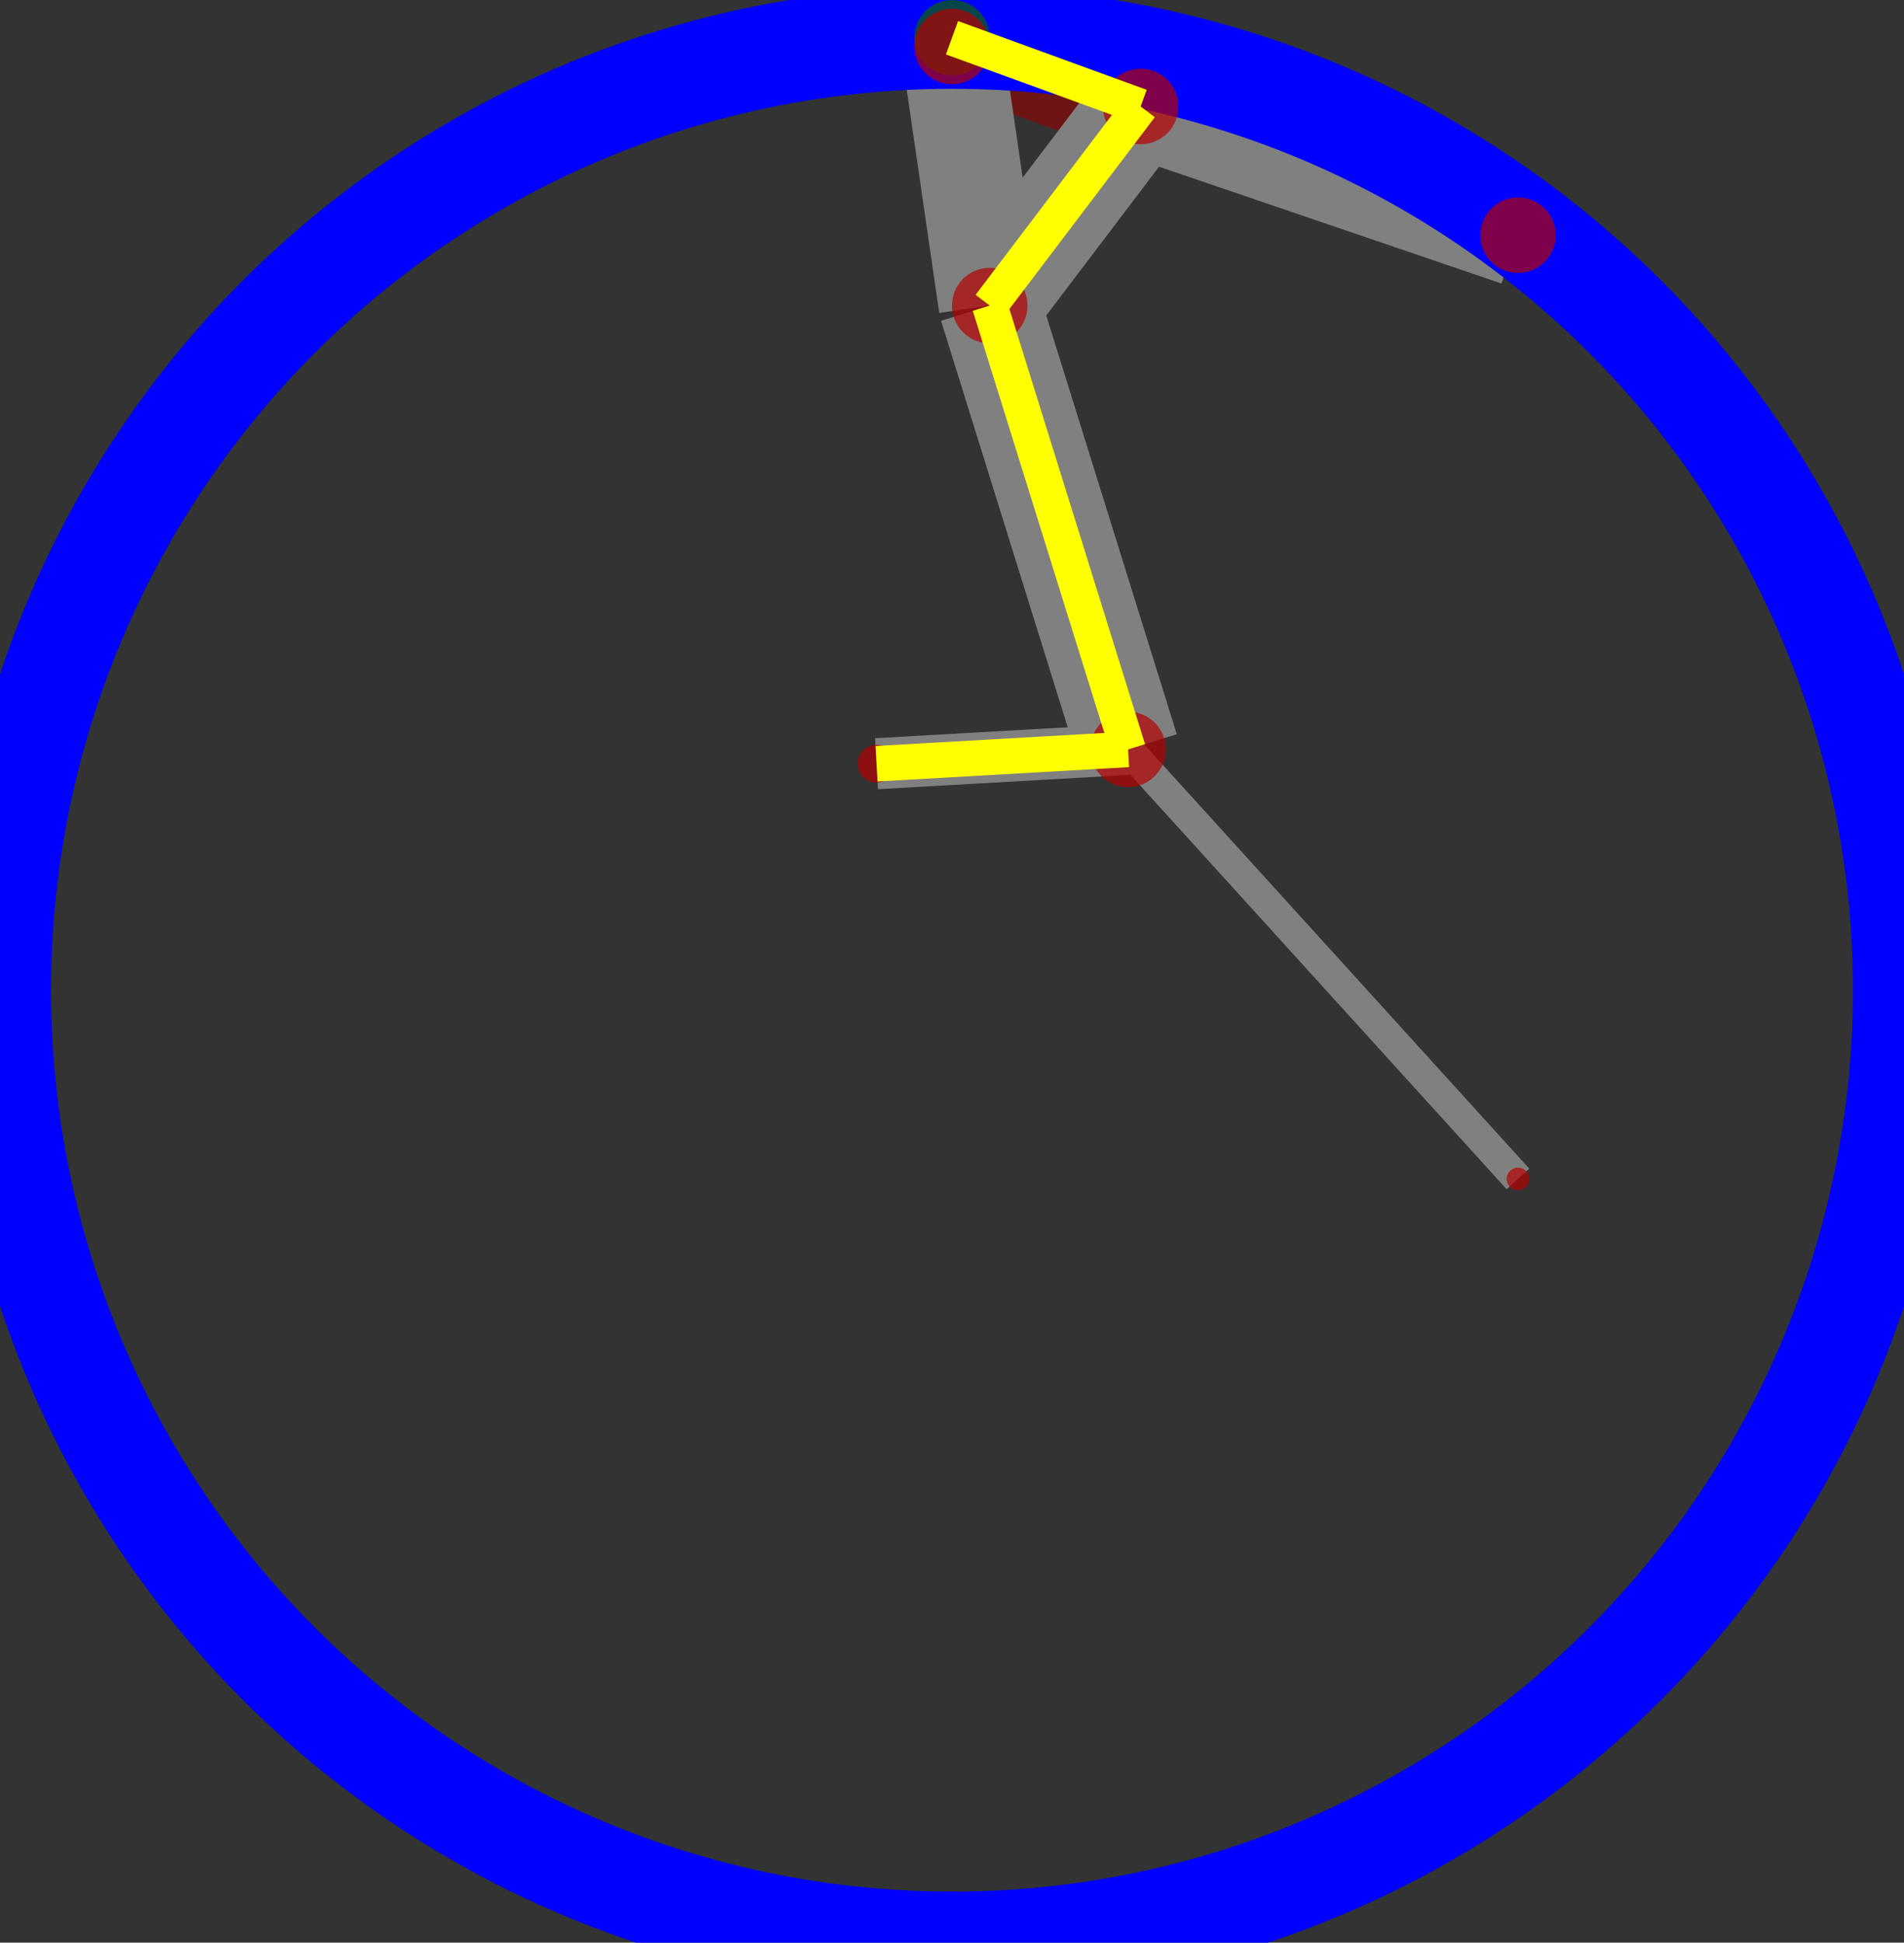 <?xml version="1.0" encoding="ISO-8859-1" standalone="no"?>
<!DOCTYPE svg PUBLIC "-//W3C//DTD SVG 1.1//EN"
 "http://www.w3.org/Graphics/SVG/1.1/DTD/svg11.dtd">
<svg width="504.627mm" height="514.627mm" 
     viewBox="0 0 1430.44 1458.78" 
     xmlns="http://www.w3.org/2000/svg" version="1.1" xmlns:xlink="http://www.w3.org/1999/xlink" >
<rect x="0" y="0" width="1430.44" height="1458.78" fill="#333333" stroke="none"/>
<desc>output.svg, created with the Board library (Copyleft) 2007 Sebastien Fourey</desc>
<line x1="715.22" y1="28.35" x2="856.95" y2="79.96" fill="none" stroke="rgb(150,0,0)" stroke-width="20.285mm" style="stroke-linecap:butt;stroke-linejoin:miter"  stroke-opacity="0.588" />
<line x1="743.57" y1="229.45" x2="856.95" y2="79.96" fill="none" stroke="rgb(128,128,128)" stroke-width="20.285mm" style="stroke-linecap:butt;stroke-linejoin:miter" />
<line x1="1140.42" y1="176.64" x2="856.95" y2="79.96" fill="none" stroke="rgb(128,128,128)" stroke-width="20.285mm" style="stroke-linecap:butt;stroke-linejoin:miter" />
<line x1="715.22" y1="34.9" x2="743.57" y2="229.45" fill="none" stroke="rgb(128,128,128)" stroke-width="20.285mm" style="stroke-linecap:butt;stroke-linejoin:miter" />
<line x1="847.5" y1="562.74" x2="743.57" y2="229.45" fill="none" stroke="rgb(128,128,128)" stroke-width="20.285mm" style="stroke-linecap:butt;stroke-linejoin:miter" />
<line x1="658.53" y1="573.49" x2="847.5" y2="562.74" fill="none" stroke="rgb(128,128,128)" stroke-width="10.142mm" style="stroke-linecap:butt;stroke-linejoin:miter" />
<line x1="1140.42" y1="885.3" x2="847.5" y2="562.74" fill="none" stroke="rgb(128,128,128)" stroke-width="6.085mm" style="stroke-linecap:butt;stroke-linejoin:miter" />
<circle cx="715.22" cy="743.57" r="715.22" fill="none" stroke="rgb(0,0,255)" stroke-width="20.285mm" style="stroke-linecap:butt;stroke-linejoin:miter" />
<circle cx="715.22" cy="28.35" r="28.35" fill="rgb(10,100,0)" stroke="none" stroke-width="0" style="stroke-linecap:round;stroke-linejoin:round;"  fill-opacity="0.706"  stroke-opacity="0.706" />
<circle cx="856.95" cy="79.96" r="28.35" fill="rgb(180,0,0)" stroke="none" stroke-width="0" style="stroke-linecap:round;stroke-linejoin:round;"  fill-opacity="0.706"  stroke-opacity="0.706" />
<circle cx="743.57" cy="229.45" r="28.35" fill="rgb(180,0,0)" stroke="none" stroke-width="0" style="stroke-linecap:round;stroke-linejoin:round;"  fill-opacity="0.706"  stroke-opacity="0.706" />
<circle cx="1140.42" cy="176.64" r="28.35" fill="rgb(180,0,0)" stroke="none" stroke-width="0" style="stroke-linecap:round;stroke-linejoin:round;"  fill-opacity="0.706"  stroke-opacity="0.706" />
<circle cx="715.22" cy="34.9" r="28.35" fill="rgb(180,0,0)" stroke="none" stroke-width="0" style="stroke-linecap:round;stroke-linejoin:round;"  fill-opacity="0.706"  stroke-opacity="0.706" />
<circle cx="847.5" cy="562.74" r="28.35" fill="rgb(180,0,0)" stroke="none" stroke-width="0" style="stroke-linecap:round;stroke-linejoin:round;"  fill-opacity="0.706"  stroke-opacity="0.706" />
<circle cx="658.53" cy="573.49" r="14.17" fill="rgb(180,0,0)" stroke="none" stroke-width="0" style="stroke-linecap:round;stroke-linejoin:round;"  fill-opacity="0.706"  stroke-opacity="0.706" />
<circle cx="1140.42" cy="885.3" r="8.5" fill="rgb(180,0,0)" stroke="none" stroke-width="0" style="stroke-linecap:round;stroke-linejoin:round;"  fill-opacity="0.706"  stroke-opacity="0.706" />
<line x1="658.53" y1="573.49" x2="847.5" y2="562.74" fill="none" stroke="rgb(255,255,0)" stroke-width="7.056mm" style="stroke-linecap:butt;stroke-linejoin:miter" />
<line x1="847.5" y1="562.74" x2="743.57" y2="229.45" fill="none" stroke="rgb(255,255,0)" stroke-width="7.056mm" style="stroke-linecap:butt;stroke-linejoin:miter" />
<line x1="743.57" y1="229.45" x2="856.95" y2="79.96" fill="none" stroke="rgb(255,255,0)" stroke-width="7.056mm" style="stroke-linecap:butt;stroke-linejoin:miter" />
<line x1="856.95" y1="79.96" x2="715.22" y2="28.35" fill="none" stroke="rgb(255,255,0)" stroke-width="7.056mm" style="stroke-linecap:butt;stroke-linejoin:miter" />
</svg>
